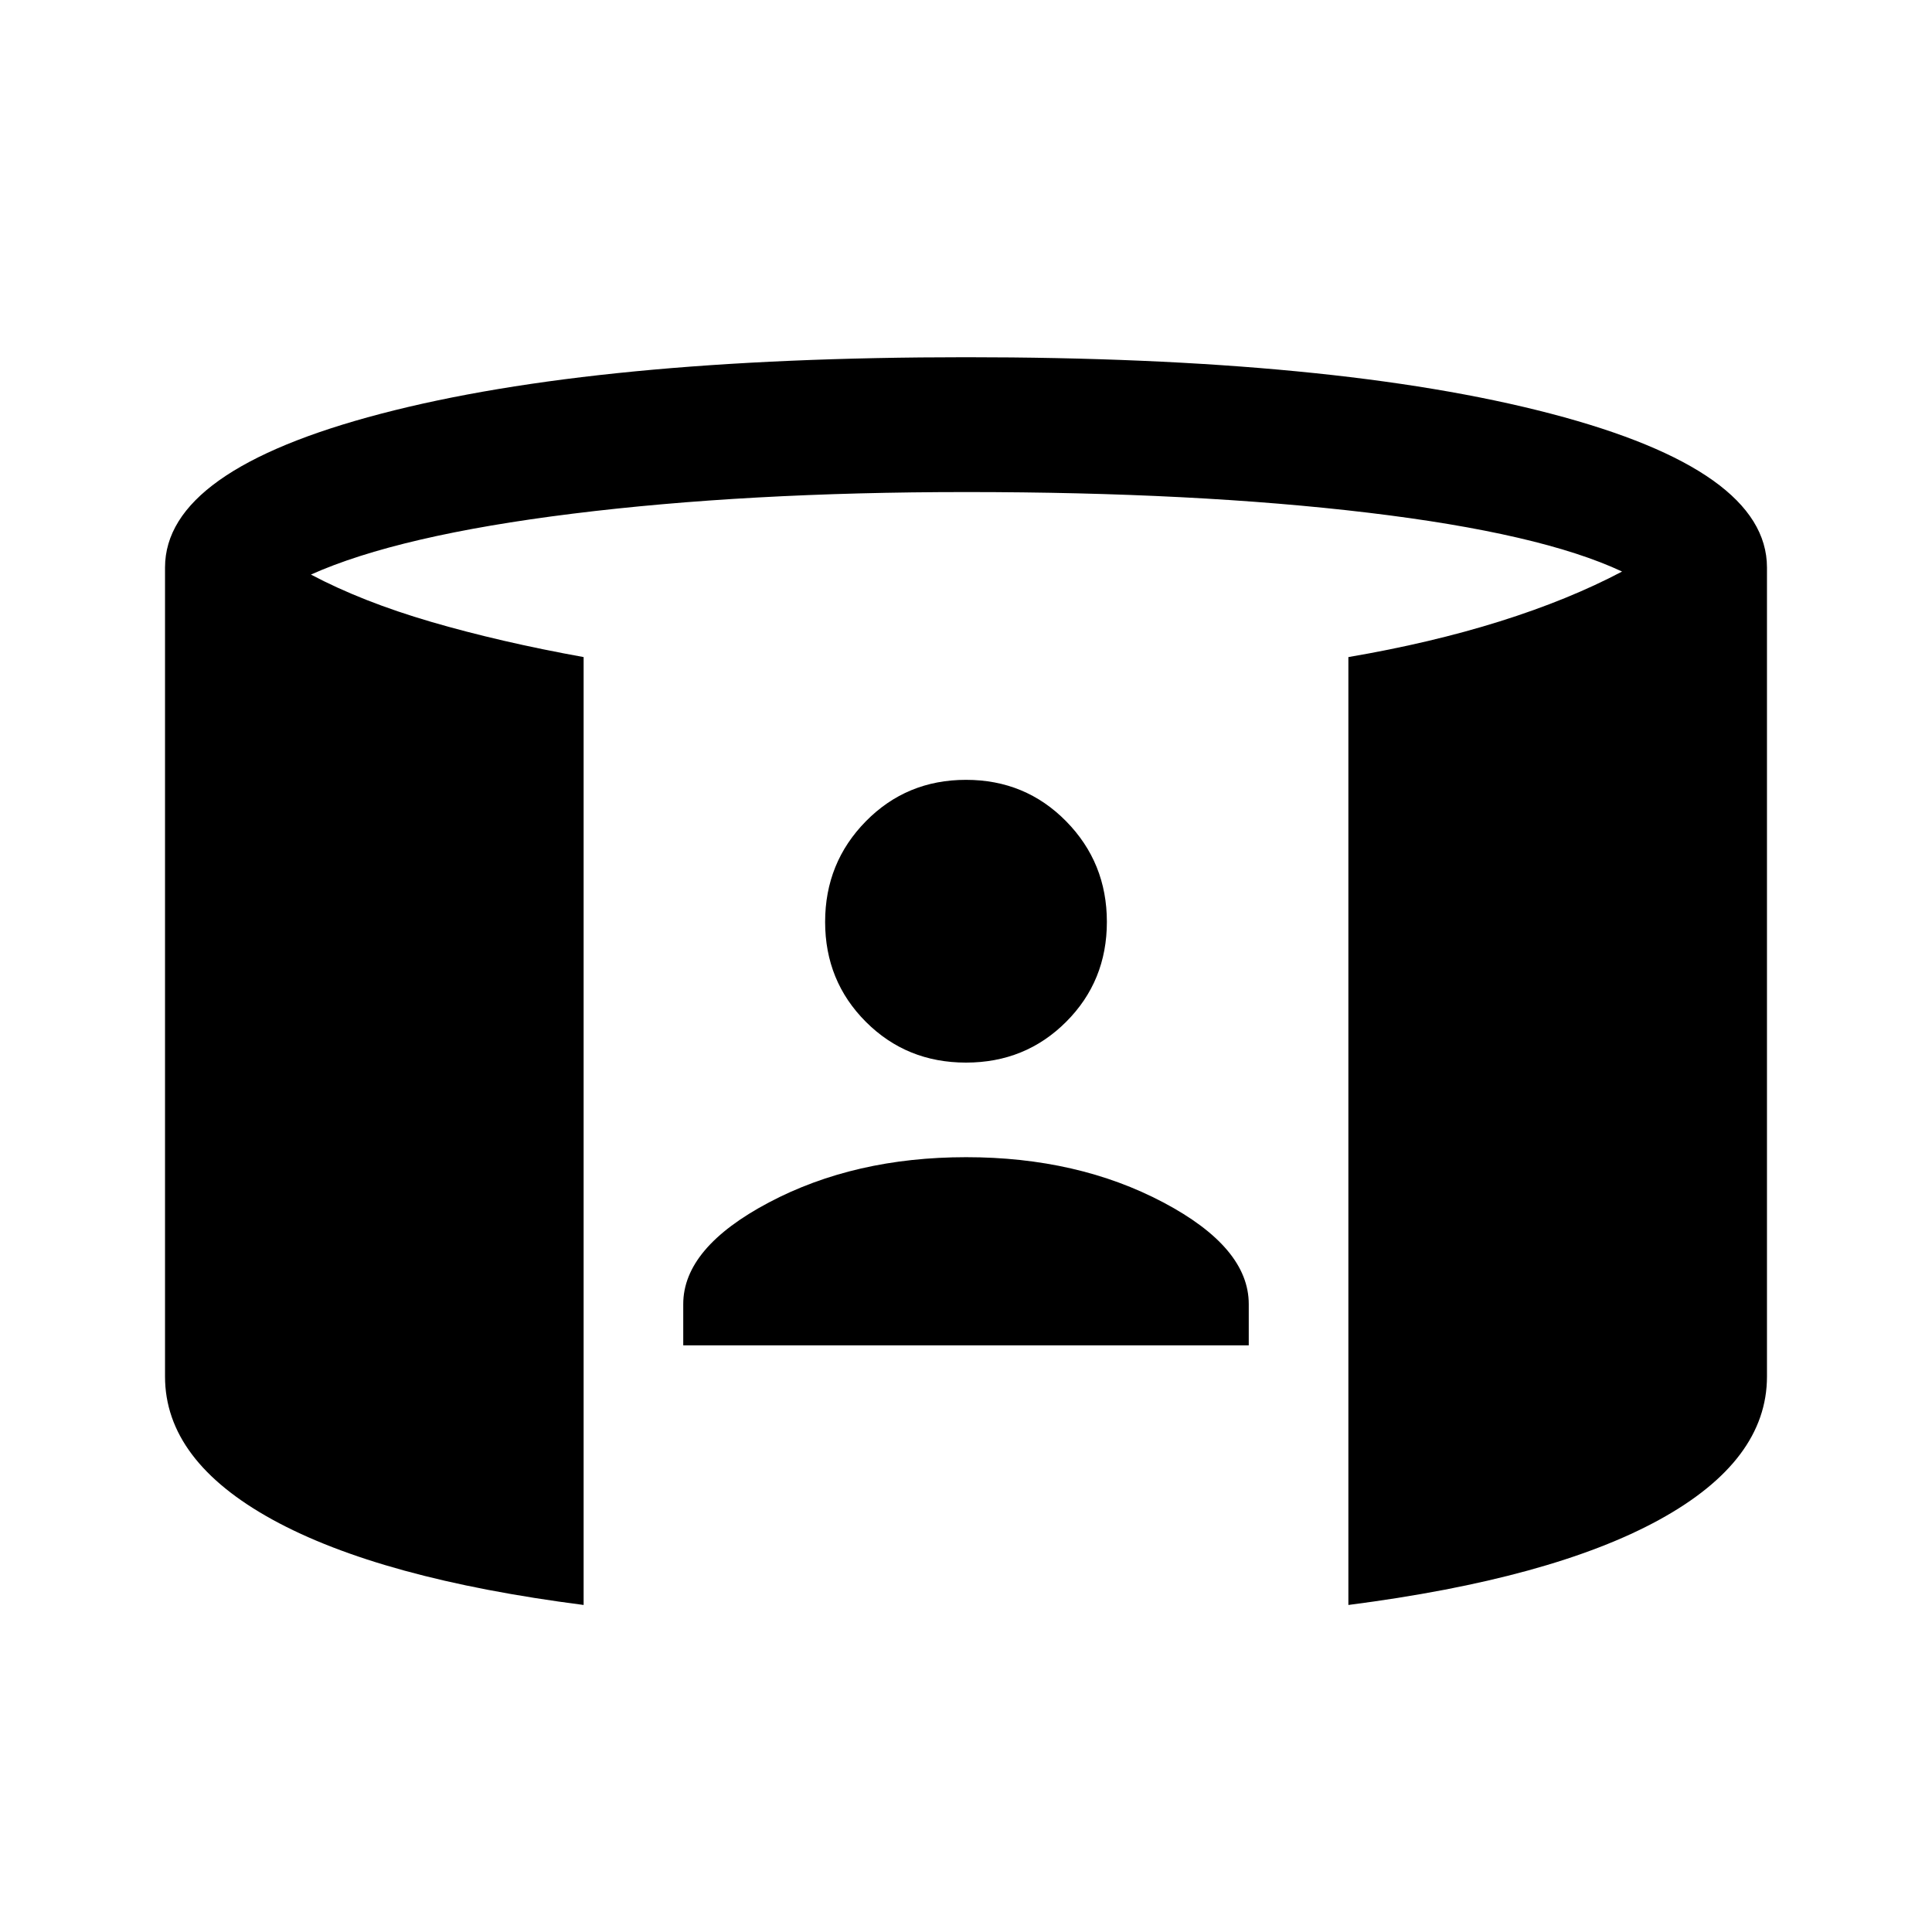 <svg xmlns="http://www.w3.org/2000/svg" height="20" viewBox="0 -960 960 960" width="20"><path d="M339.5-291.5v-20.49q0-28.01 42.55-50.51 42.55-22.5 98-22.5T578-362.55q42.5 22.45 42.5 50.53v20.52h-281ZM480-432q-29.5 0-49.75-20.25T410-501.92q0-29.41 20.25-50Q450.5-572.5 480-572.5t49.75 20.58q20.25 20.59 20.25 50 0 29.42-20.25 49.67T480-432ZM290-162.5q-101-13-154.5-42.35Q82-234.21 82-276v-402q0-48.32 107.25-76.41Q296.5-782.5 480-782.5t290.75 28.09Q878-726.32 878-678v402q0 41.79-53.5 71.15Q771-175.5 670-162.5v-471q41-7 75.25-17.75T806-676q-40.5-19-126.25-29.25T480-715.5q-109 0-195.5 10.75t-130 30.25Q180-661 214.25-651T290-633.5v471Z"/></svg>